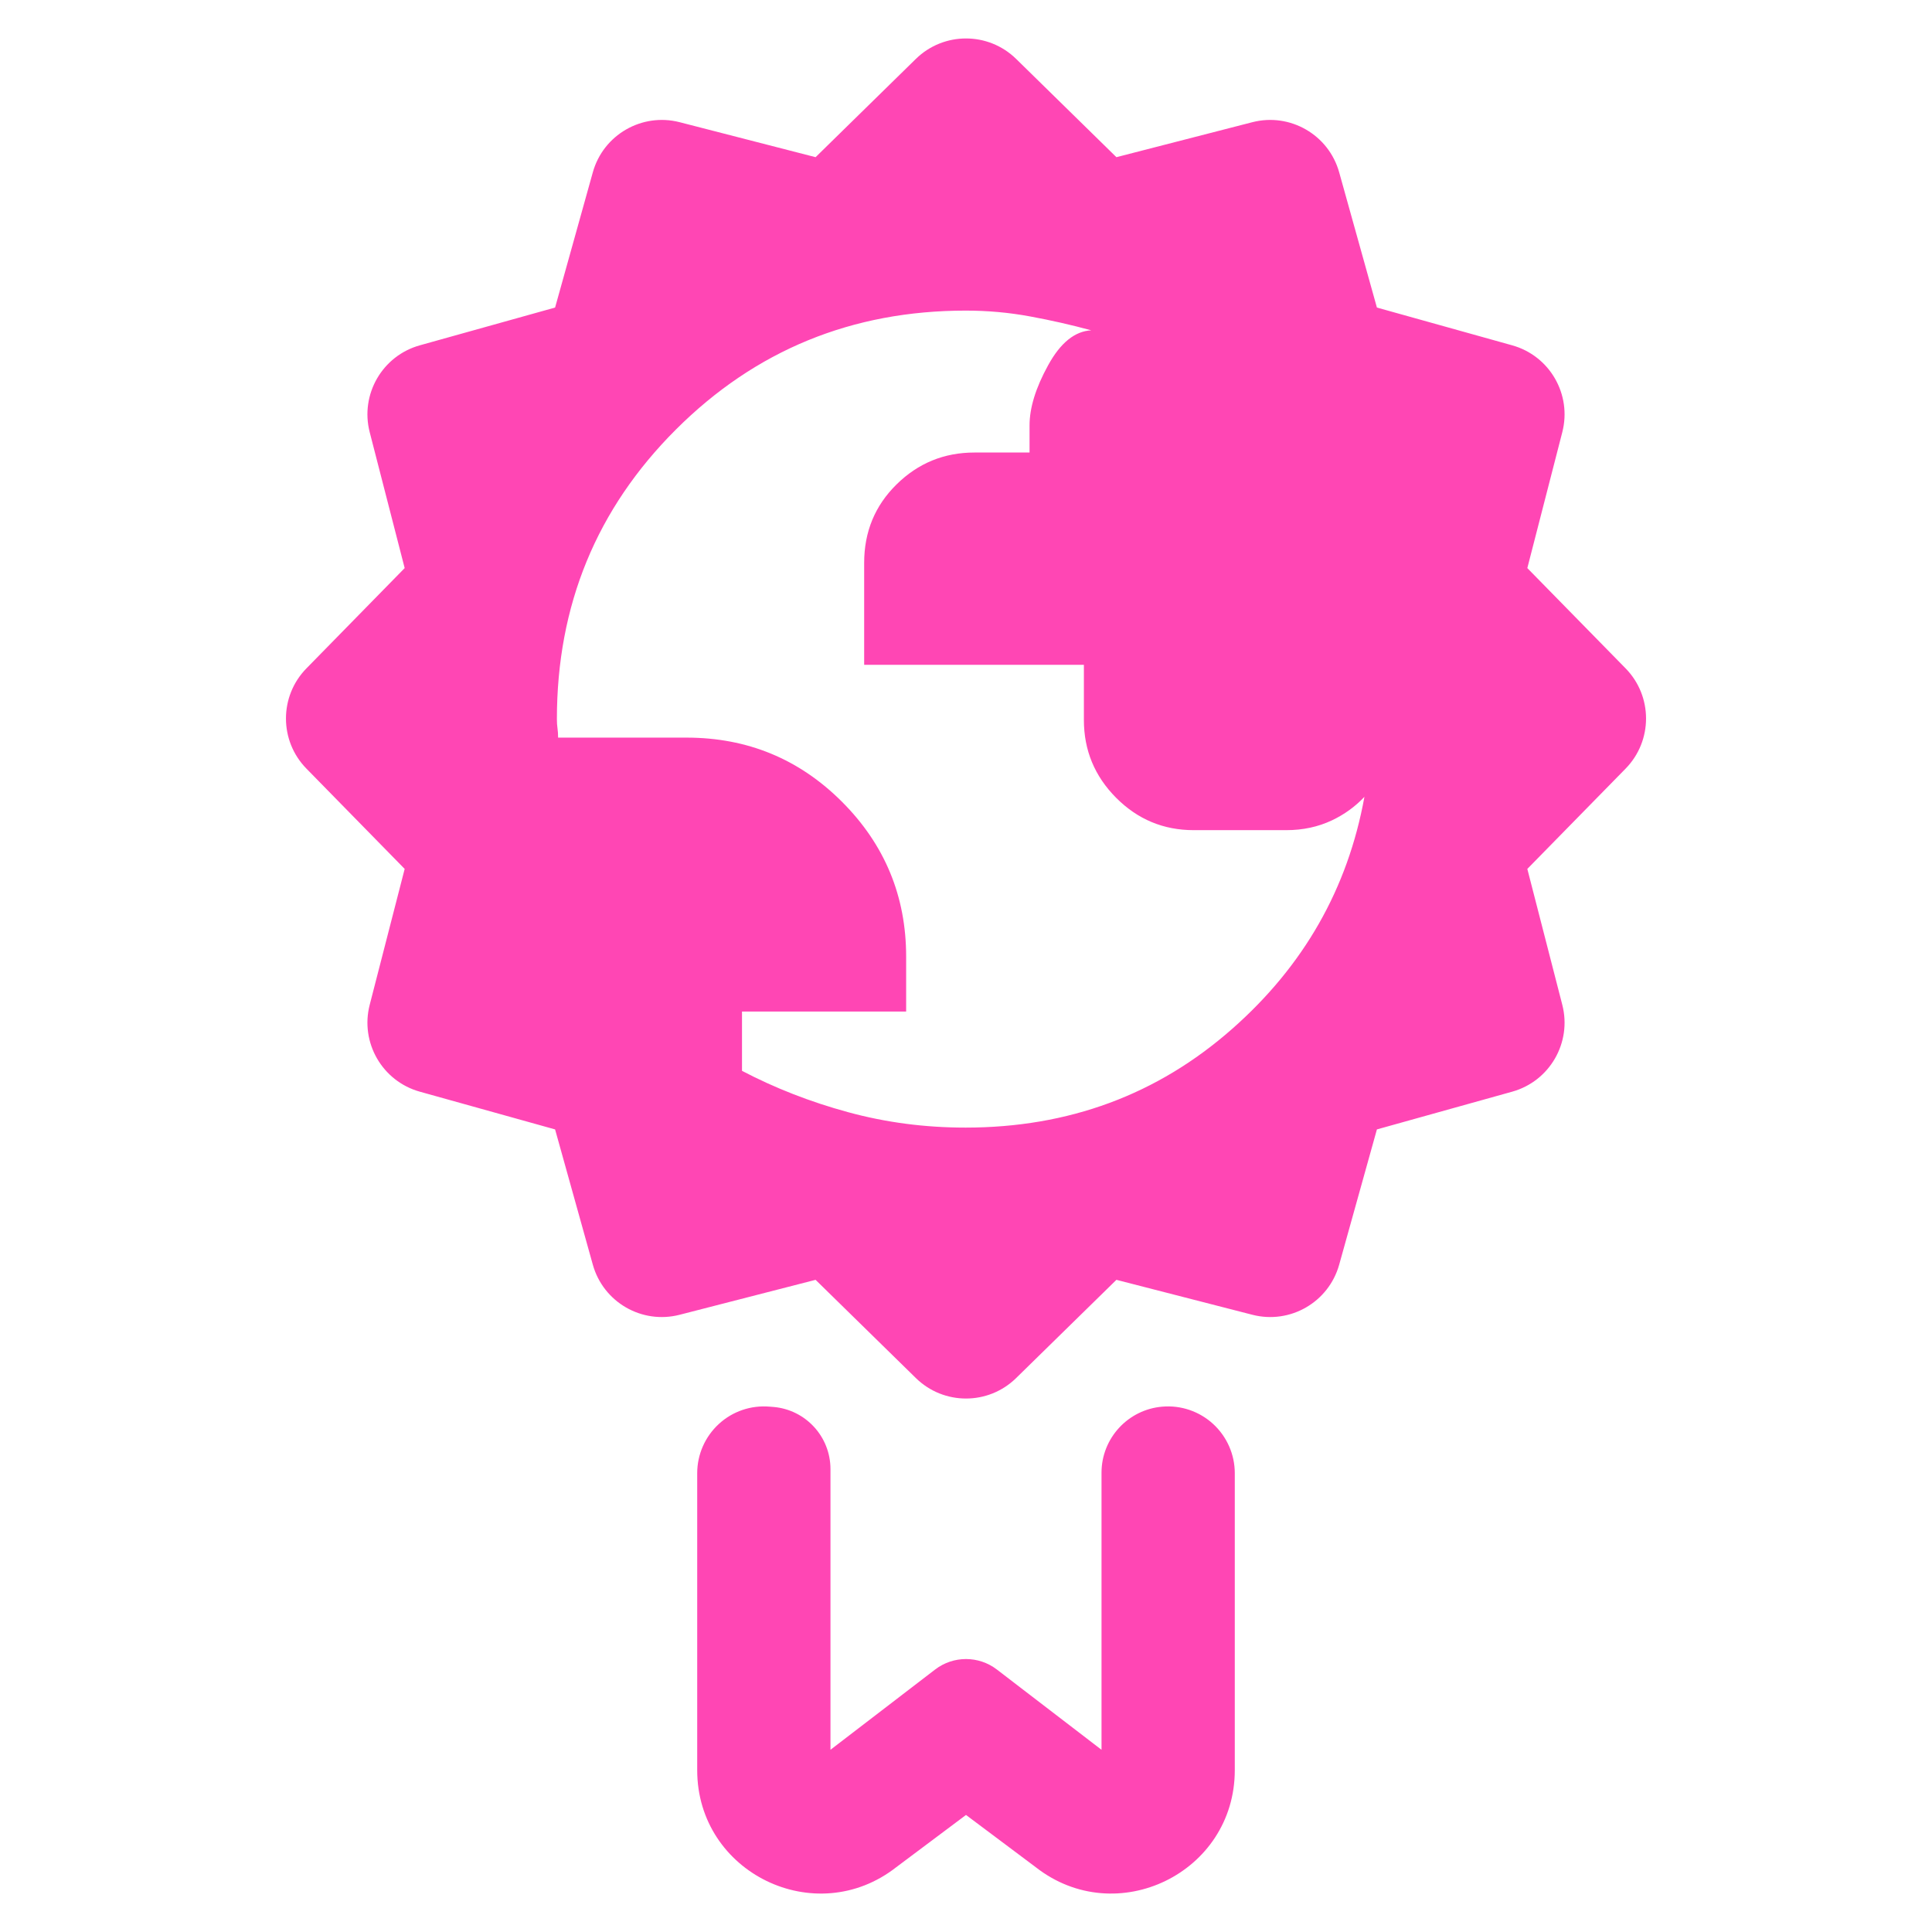 <svg clip-rule="evenodd" fill-rule="evenodd" stroke-linejoin="round" stroke-miterlimit="2" viewBox="0 0 48 48" xmlns="http://www.w3.org/2000/svg"><path fill="rgb(255, 70, 180)" d="m25.246 1.464 2.491 2.441 3.377-.869c.939-.241 1.898.313 2.158 1.247l.937 3.358 3.359.938c.934.26 1.488 1.219 1.247 2.158l-.869 3.377 2.441 2.491c.678.692.678 1.8 0 2.492l-2.441 2.491.869 3.377c.241.939-.313 1.898-1.247 2.158l-3.359.937-.937 3.359c-.26.934-1.219 1.488-2.158 1.246l-3.377-.868-2.491 2.44c-.692.679-1.8.679-2.492 0l-2.491-2.44-3.377.868c-.939.242-1.898-.312-2.158-1.246l-.937-3.359-3.359-.937c-.934-.26-1.488-1.219-1.247-2.158l.869-3.377-2.44-2.491c-.679-.692-.679-1.8 0-2.492l2.44-2.491-.869-3.377c-.241-.939.313-1.898 1.247-2.158l3.359-.938.937-3.358c.26-.934 1.219-1.488 2.158-1.247l3.377.869 2.491-2.441c.692-.678 1.8-.678 2.492 0zm3.631 33.484c.462-.04.921.116 1.263.43.343.315.538.759.538 1.222v7.38c0 2.551-2.941 3.982-4.948 2.408l-1.73-1.296-1.73 1.296c-2.007 1.574-4.948.143-4.948-2.408v-7.38c0-.463.195-.907.538-1.222.341-.314.799-.47 1.263-.43l.091.007c.802.068 1.419.738 1.419 1.545v6.973l2.601-1.995c.452-.346 1.08-.346 1.532 0l2.601 1.995v-6.884c0-.855.657-1.569 1.51-1.641zm-4.892-6.933c2.563 0 4.772-.817 6.628-2.453 1.778-1.565 2.873-3.487 3.286-5.765-.228.242-.497.437-.804.583-.346.164-.725.245-1.138.245h-2.3c-.75 0-1.392-.267-1.927-.804-.534-.537-.801-1.181-.801-1.934v-1.37h-5.459v-2.532c0-.773.269-1.423.805-1.95.537-.529 1.182-.792 1.935-.792h1.369v-.674c0-.437.153-.934.461-1.493.306-.559.664-.848 1.072-.869-.491-.134-.997-.249-1.519-.345-.523-.097-1.055-.145-1.597-.145-2.828 0-5.229.985-7.201 2.953-1.973 1.969-2.959 4.367-2.959 7.196 0 .081.004.158.015.23.011.071.015.148.015.23h3.189c1.513 0 2.801.531 3.864 1.594 1.062 1.063 1.594 2.345 1.594 3.847v1.365h-4.078v1.473c.818.428 1.695.771 2.632 1.026.937.256 1.909.384 2.918.384z"/></svg>